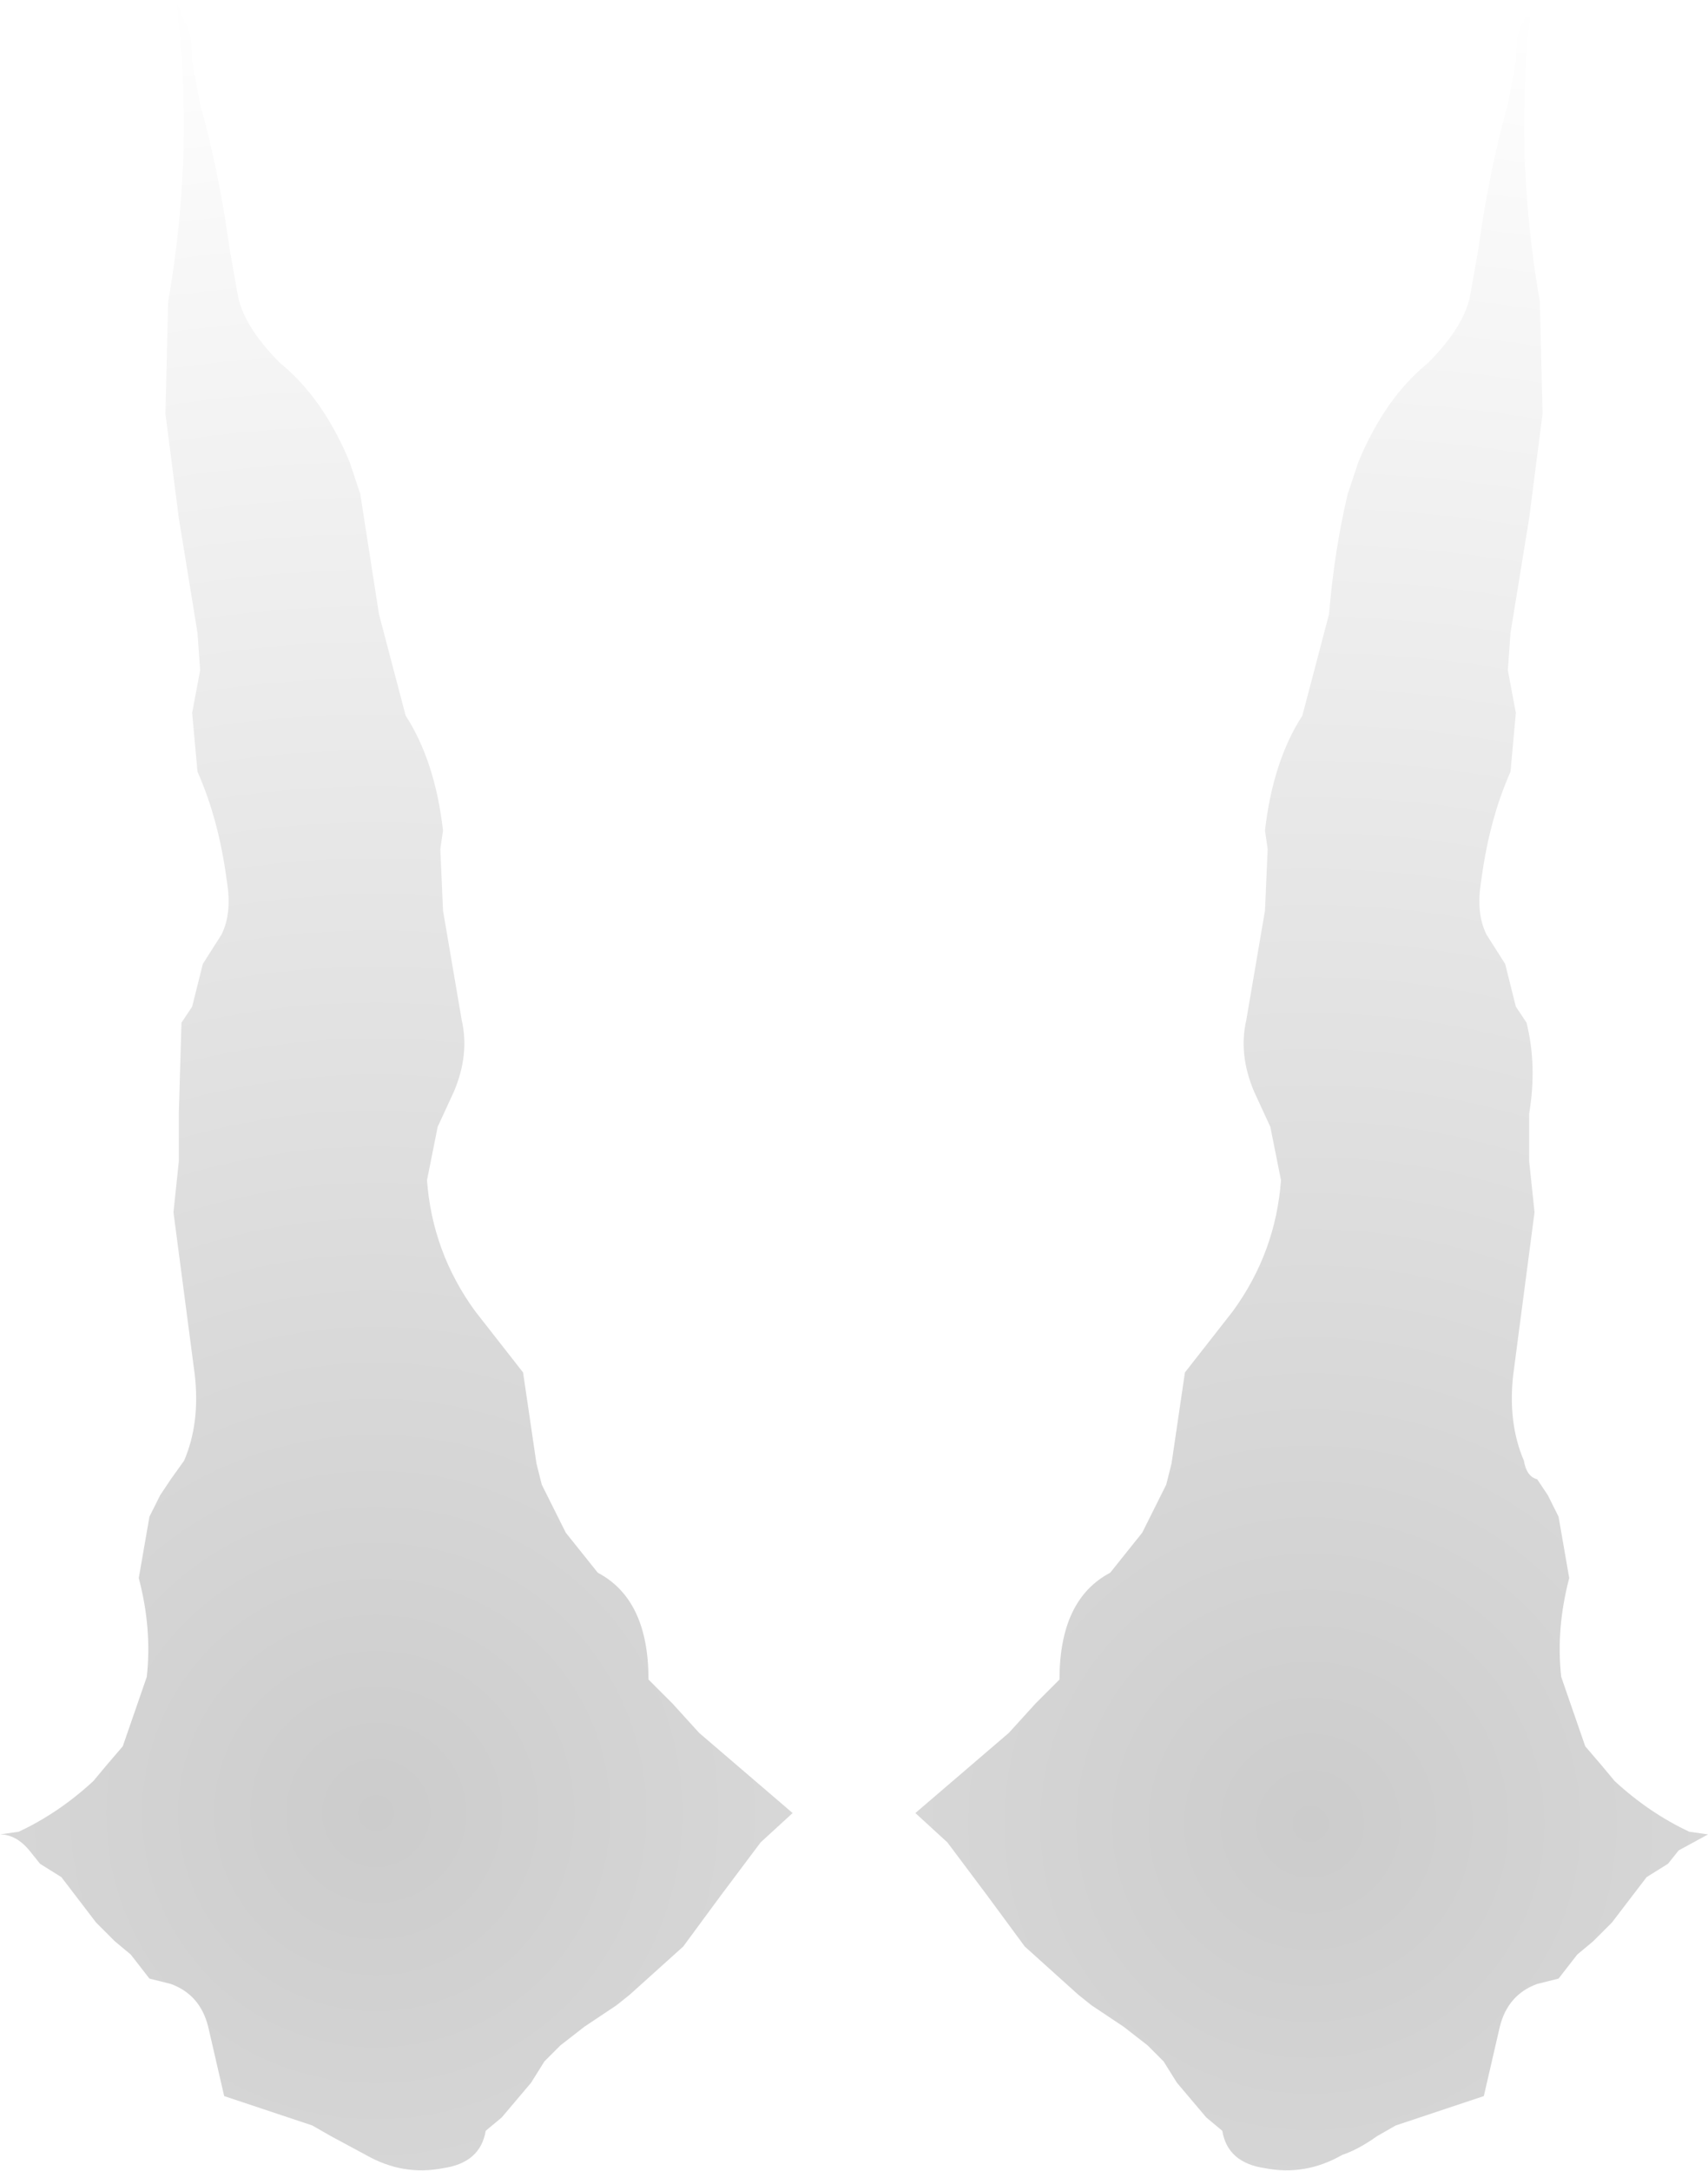 <?xml version="1.0" encoding="UTF-8" standalone="no"?>
<svg xmlns:xlink="http://www.w3.org/1999/xlink" height="40.65px" width="32.0px" xmlns="http://www.w3.org/2000/svg">
  <g transform="matrix(1.0, 0.0, 0.0, 1.0, 16.1, 177.0)">
    <path d="M12.6 -177.0 Q12.25 -174.2 12.75 -171.35 L12.8 -169.25 12.55 -167.3 12.2 -165.15 12.15 -164.45 12.3 -163.65 12.2 -162.55 Q11.8 -161.65 11.65 -160.5 11.55 -159.9 11.75 -159.5 L12.1 -158.95 12.3 -158.15 12.5 -157.85 Q12.7 -157.05 12.55 -156.15 L12.55 -155.65 12.55 -155.25 12.65 -154.3 12.25 -151.25 Q12.15 -150.35 12.45 -149.65 12.5 -149.35 12.7 -149.3 L12.9 -149.0 13.1 -148.6 13.3 -147.45 Q13.05 -146.5 13.15 -145.6 L13.6 -144.3 13.9 -143.95 14.15 -143.65 Q14.8 -143.05 15.55 -142.7 L15.9 -142.65 15.35 -142.35 15.15 -142.1 14.75 -141.85 14.1 -141.0 13.75 -140.65 13.45 -140.4 13.1 -139.95 12.7 -139.85 Q12.15 -139.65 12.0 -139.05 L11.7 -137.75 10.8 -137.45 10.05 -137.2 9.7 -137.0 Q9.35 -136.75 9.05 -136.65 8.35 -136.25 7.6 -136.4 6.9 -136.5 6.8 -137.1 L6.5 -137.35 5.95 -138.0 5.7 -138.4 5.4 -138.7 4.95 -139.05 4.35 -139.45 4.1 -139.65 3.1 -140.55 2.4 -141.5 1.65 -142.5 1.05 -143.05 2.8 -144.55 3.3 -145.1 3.75 -145.55 Q3.75 -147.05 4.7 -147.55 L5.3 -148.3 5.75 -149.2 5.85 -149.6 6.1 -151.3 7.0 -152.45 Q7.8 -153.55 7.9 -154.9 L7.7 -155.9 7.4 -156.55 Q7.1 -157.25 7.25 -157.9 L7.6 -159.95 7.65 -161.1 7.6 -161.45 Q7.75 -162.75 8.3 -163.6 L8.8 -165.5 Q8.9 -166.7 9.15 -167.75 L9.35 -168.35 Q9.85 -169.55 10.65 -170.2 11.35 -170.9 11.45 -171.5 L11.6 -172.35 Q11.8 -173.8 12.15 -175.05 L12.3 -175.85 Q12.3 -176.4 12.45 -176.6 L12.6 -177.0" fill="url(#gradient0)" fill-rule="evenodd" stroke="none"/>
    <path d="M-12.8 -177.0 L-12.65 -176.6 Q-12.5 -176.4 -12.5 -175.85 L-12.35 -175.05 Q-12.0 -173.8 -11.8 -172.35 L-11.65 -171.5 Q-11.55 -170.9 -10.85 -170.2 -10.05 -169.55 -9.55 -168.35 L-9.35 -167.75 -9.0 -165.5 -8.5 -163.6 Q-7.95 -162.75 -7.8 -161.45 L-7.85 -161.1 -7.8 -159.95 -7.45 -157.9 Q-7.3 -157.25 -7.6 -156.55 L-7.9 -155.9 -8.1 -154.9 Q-8.0 -153.55 -7.2 -152.45 L-6.3 -151.3 -6.05 -149.6 -5.95 -149.2 -5.5 -148.3 -4.9 -147.55 Q-3.95 -147.05 -3.95 -145.55 L-3.5 -145.1 -3.0 -144.55 -1.25 -143.05 -1.85 -142.5 -2.6 -141.5 -3.3 -140.55 -4.3 -139.65 -4.55 -139.45 -5.15 -139.05 -5.6 -138.7 -5.9 -138.4 -6.15 -138.0 -6.7 -137.35 -7.0 -137.1 Q-7.1 -136.5 -7.8 -136.4 -8.55 -136.25 -9.25 -136.65 L-9.9 -137.0 -10.25 -137.2 -11.0 -137.45 -11.9 -137.75 -12.2 -139.05 Q-12.35 -139.65 -12.9 -139.85 L-13.3 -139.95 -13.65 -140.4 -13.95 -140.65 -14.3 -141.0 -14.95 -141.85 -15.35 -142.1 -15.55 -142.35 Q-15.8 -142.65 -16.1 -142.65 L-15.75 -142.7 Q-15.0 -143.05 -14.35 -143.65 L-14.1 -143.95 -13.8 -144.3 -13.35 -145.6 Q-13.25 -146.5 -13.5 -147.45 L-13.3 -148.6 -13.1 -149.0 -12.9 -149.3 -12.65 -149.65 Q-12.35 -150.35 -12.45 -151.25 L-12.85 -154.3 -12.75 -155.25 -12.75 -155.65 -12.75 -156.15 -12.7 -157.85 -12.5 -158.15 -12.3 -158.95 -11.95 -159.5 Q-11.75 -159.9 -11.85 -160.5 -12.0 -161.65 -12.4 -162.55 L-12.5 -163.65 -12.35 -164.45 -12.4 -165.15 -12.75 -167.3 -13.0 -169.25 -12.95 -171.35 Q-12.45 -174.2 -12.8 -177.0" fill="url(#gradient1)" fill-rule="evenodd" stroke="none"/>
  </g>
  <defs>
    <radialGradient cx="0" cy="0" gradientTransform="matrix(0.042, 0.0, 0.0, 0.042, 8.45, -142.85)" gradientUnits="userSpaceOnUse" id="gradient0" r="819.2" spreadMethod="pad">
      <stop offset="0.0" stop-color="#000000" stop-opacity="0.2"/>
      <stop offset="1.0" stop-color="#000000" stop-opacity="0.0"/>
    </radialGradient>
    <radialGradient cx="0" cy="0" gradientTransform="matrix(0.042, 0.0, 0.0, 0.042, -9.05, -143.05)" gradientUnits="userSpaceOnUse" id="gradient1" r="819.2" spreadMethod="pad">
      <stop offset="0.0" stop-color="#000000" stop-opacity="0.2"/>
      <stop offset="1.0" stop-color="#000000" stop-opacity="0.0"/>
    </radialGradient>
  </defs>
</svg>
